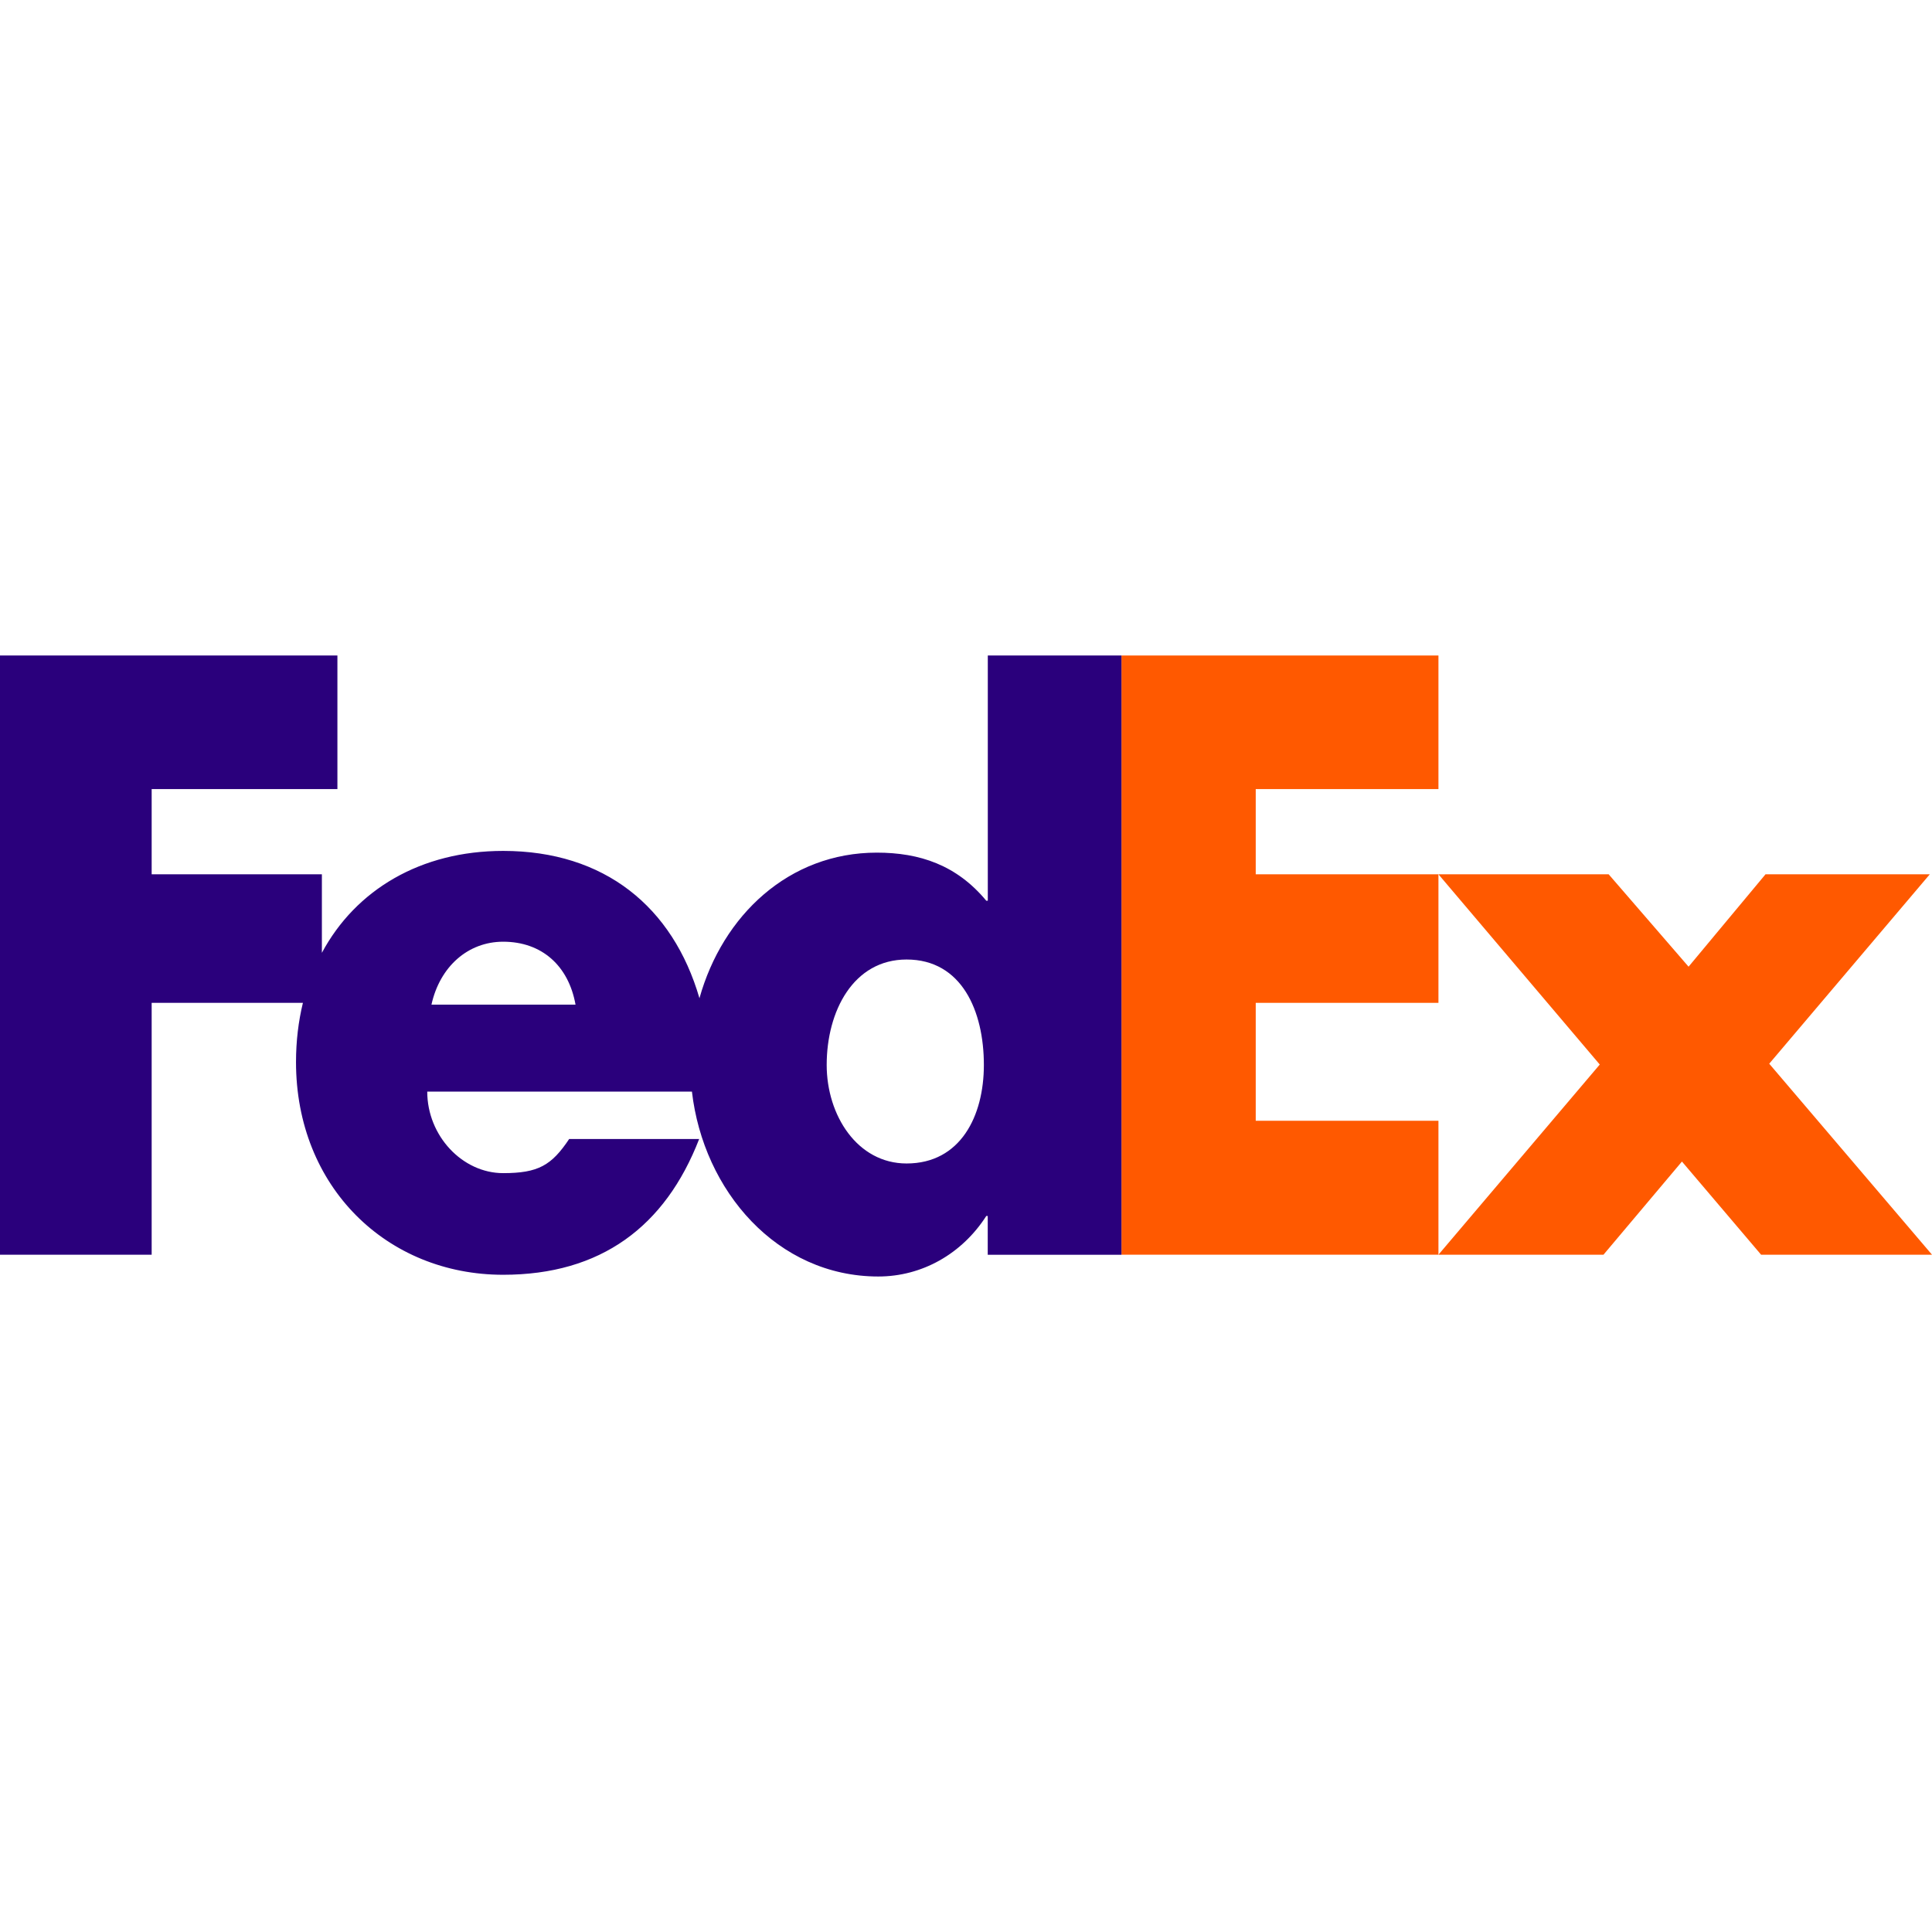 <?xml version="1.0" encoding="UTF-8"?>
<svg width="28px" height="28px" viewBox="0 0 28 28" version="1.1" xmlns="http://www.w3.org/2000/svg" xmlns:xlink="http://www.w3.org/1999/xlink">
    <title>FX</title>
    <g id="FX" stroke="none" stroke-width="1" fill="none" fill-rule="evenodd">
        <polygon id="polygon10" fill="#FF5900" fill-rule="nonzero" points="23.314 12.671 24.472 14.01 25.587 12.671 27.968 12.671 25.641 15.416 28 18.184 25.523 18.184 24.376 16.834 23.239 18.184 20.847 18.184 23.185 15.428 20.847 12.671"></polygon>
        <polygon id="polygon12" fill="#FF5900" fill-rule="nonzero" points="20.847 12.671 20.847 14.534 18.199 14.534 18.199 16.243 20.847 16.243 20.847 18.184 16.253 18.184 16.253 9.5 20.847 9.5 20.847 11.436 18.199 11.436 18.199 12.671"></polygon>
        <path d="M14.316,9.5 L14.316,13.054 L14.294,13.054 C13.865,12.537 13.329,12.357 12.707,12.357 C11.433,12.357 10.473,13.266 10.137,14.467 C9.752,13.143 8.761,12.332 7.292,12.332 C6.099,12.332 5.156,12.894 4.665,13.809 L4.665,12.671 L2.198,12.671 L2.198,11.436 L4.89,11.436 L4.89,9.5 L2.13162821e-14,9.5 L2.13162821e-14,18.184 L2.198,18.184 L2.198,14.534 L4.39,14.534 C4.325,14.802 4.29,15.089 4.29,15.392 C4.29,17.204 5.609,18.475 7.292,18.475 C8.707,18.475 9.64,17.778 10.133,16.507 L8.249,16.507 C7.994,16.889 7.801,17.002 7.292,17.002 C6.701,17.002 6.192,16.461 6.192,15.82 L10.028,15.82 C10.194,17.259 11.263,18.5 12.729,18.5 C13.361,18.5 13.94,18.174 14.294,17.623 L14.315,17.623 L14.315,18.185 L16.253,18.185 L16.253,9.5 L14.316,9.5 Z M6.253,14.56 C6.375,14.008 6.783,13.648 7.292,13.648 C7.853,13.648 8.24,13.997 8.341,14.56 C8.384,14.56 6.253,14.56 6.253,14.56 Z M13.139,16.862 C12.425,16.862 11.981,16.164 11.981,15.434 C11.981,14.655 12.367,13.906 13.139,13.906 C13.94,13.906 14.259,14.655 14.259,15.434 C14.259,16.173 13.921,16.862 13.139,16.862 Z" id="path14" fill="#2A007C" fill-rule="nonzero"></path>
    </g>
</svg>